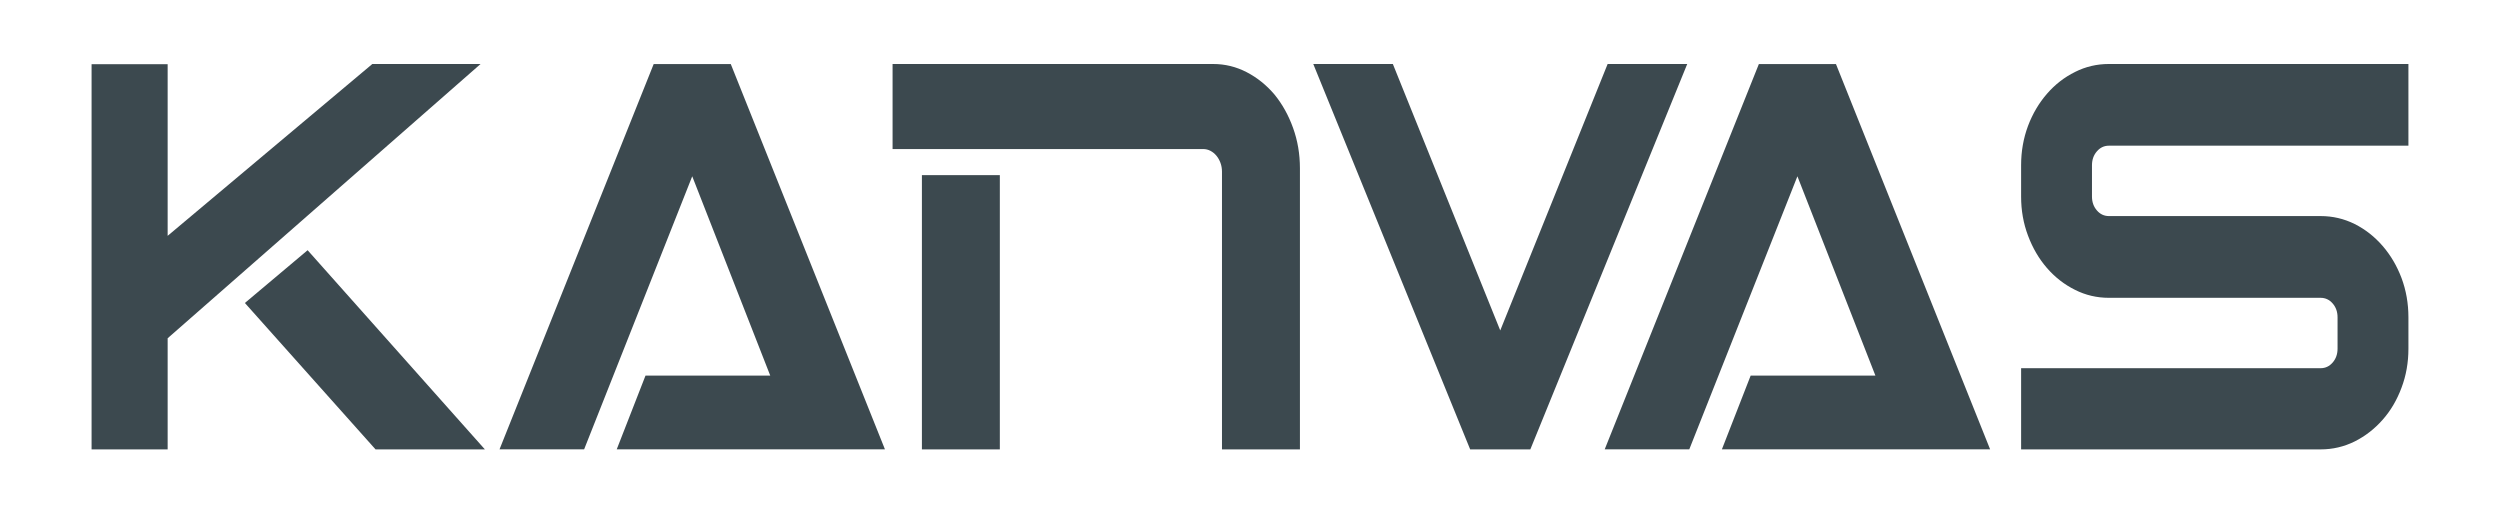 <?xml version="1.0" encoding="UTF-8"?>
<svg id="Layer_1" xmlns="http://www.w3.org/2000/svg" viewBox="0 0 1680 345">
  <defs>
    <style>
      .cls-1 {
        fill: #3c494f;
      }
    </style>
  </defs>
  <path class="cls-1" d="M873.54,302h-52.37V115.34c0-2.07-.34-4.03-1.01-5.87-.67-1.84-1.58-3.45-2.72-4.83-1.15-1.39-2.49-2.47-4.02-3.28-1.53-.8-3.16-1.2-4.88-1.2h-208.73v-57.15h215.46c7.94,0,15.45,1.84,22.54,5.52,7.08,3.68,13.3,8.69,18.66,15.02,5.26,6.45,9.42,13.93,12.48,22.45,3.06,8.51,4.6,17.55,4.6,27.1v188.9ZM671.89,302h-52.37V117.7h52.37v184.3Z"/>
  <path class="cls-1" d="M1133.82,43l-105.44,259h-40.42l-105.44-259h53.48l72.17,179.06,72.17-179.06h53.48Z"/>
  <polygon class="cls-1" points="1181.96 43.04 1078.36 301.96 1135.2 301.96 1207.86 118.47 1260.28 252.42 1176.44 252.42 1157.11 301.96 1337.36 301.96 1233.76 43.04 1181.96 43.04"/>
  <path class="cls-1" d="M1618.46,234.31c0,9.32-1.55,18.08-4.64,26.25-3.09,8.29-7.33,15.49-12.73,21.57-5.4,6.12-11.64,10.94-18.72,14.51-7.19,3.57-14.82,5.35-22.91,5.35h-201.27v-54.56h201.27c3.2,0,5.89-1.27,8.09-3.81,2.2-2.53,3.29-5.64,3.29-9.32v-21.06c0-3.69-1.09-6.79-3.29-9.32-2.2-2.53-4.89-3.79-8.09-3.79h-142.28c-8.07,0-15.67-1.78-22.75-5.35-7.19-3.57-13.48-8.47-18.87-14.68-5.4-6.22-9.63-13.48-12.73-21.75-3.09-8.19-4.64-16.93-4.64-26.25v-21.06c0-9.32,1.55-18.14,4.64-26.42,3.09-8.19,7.33-15.37,12.73-21.59,5.38-6.22,11.68-11.11,18.87-14.68,7.09-3.57,14.68-5.35,22.75-5.35h201.28v54.9h-201.28c-3.19,0-5.89,1.27-8.07,3.81-2.2,2.53-3.3,5.64-3.3,9.32v21.06c0,3.69,1.11,6.79,3.3,9.32,2.18,2.53,4.89,3.79,8.07,3.79h142.28c8.09,0,15.72,1.78,22.91,5.35,7.09,3.57,13.33,8.47,18.72,14.68,5.4,6.22,9.63,13.42,12.73,21.59,3.09,8.29,4.64,17.09,4.64,26.42v21.06Z"/>
  <g>
    <polyline class="cls-1" points="322.95 43 250.21 43 112.66 158.48 112.66 43.14 61.54 43.14 61.54 302 112.66 302 112.66 227.31"/>
    <polygon class="cls-1" points="206.72 168.14 325.85 302 252.37 302 164.56 203.6 206.72 168.14"/>
  </g>
  <polygon class="cls-1" points="439.28 43.04 335.68 301.96 392.53 301.96 465.18 118.47 517.61 252.42 433.77 252.42 414.44 301.96 594.68 301.96 491.08 43.04 439.28 43.04"/>
</svg>